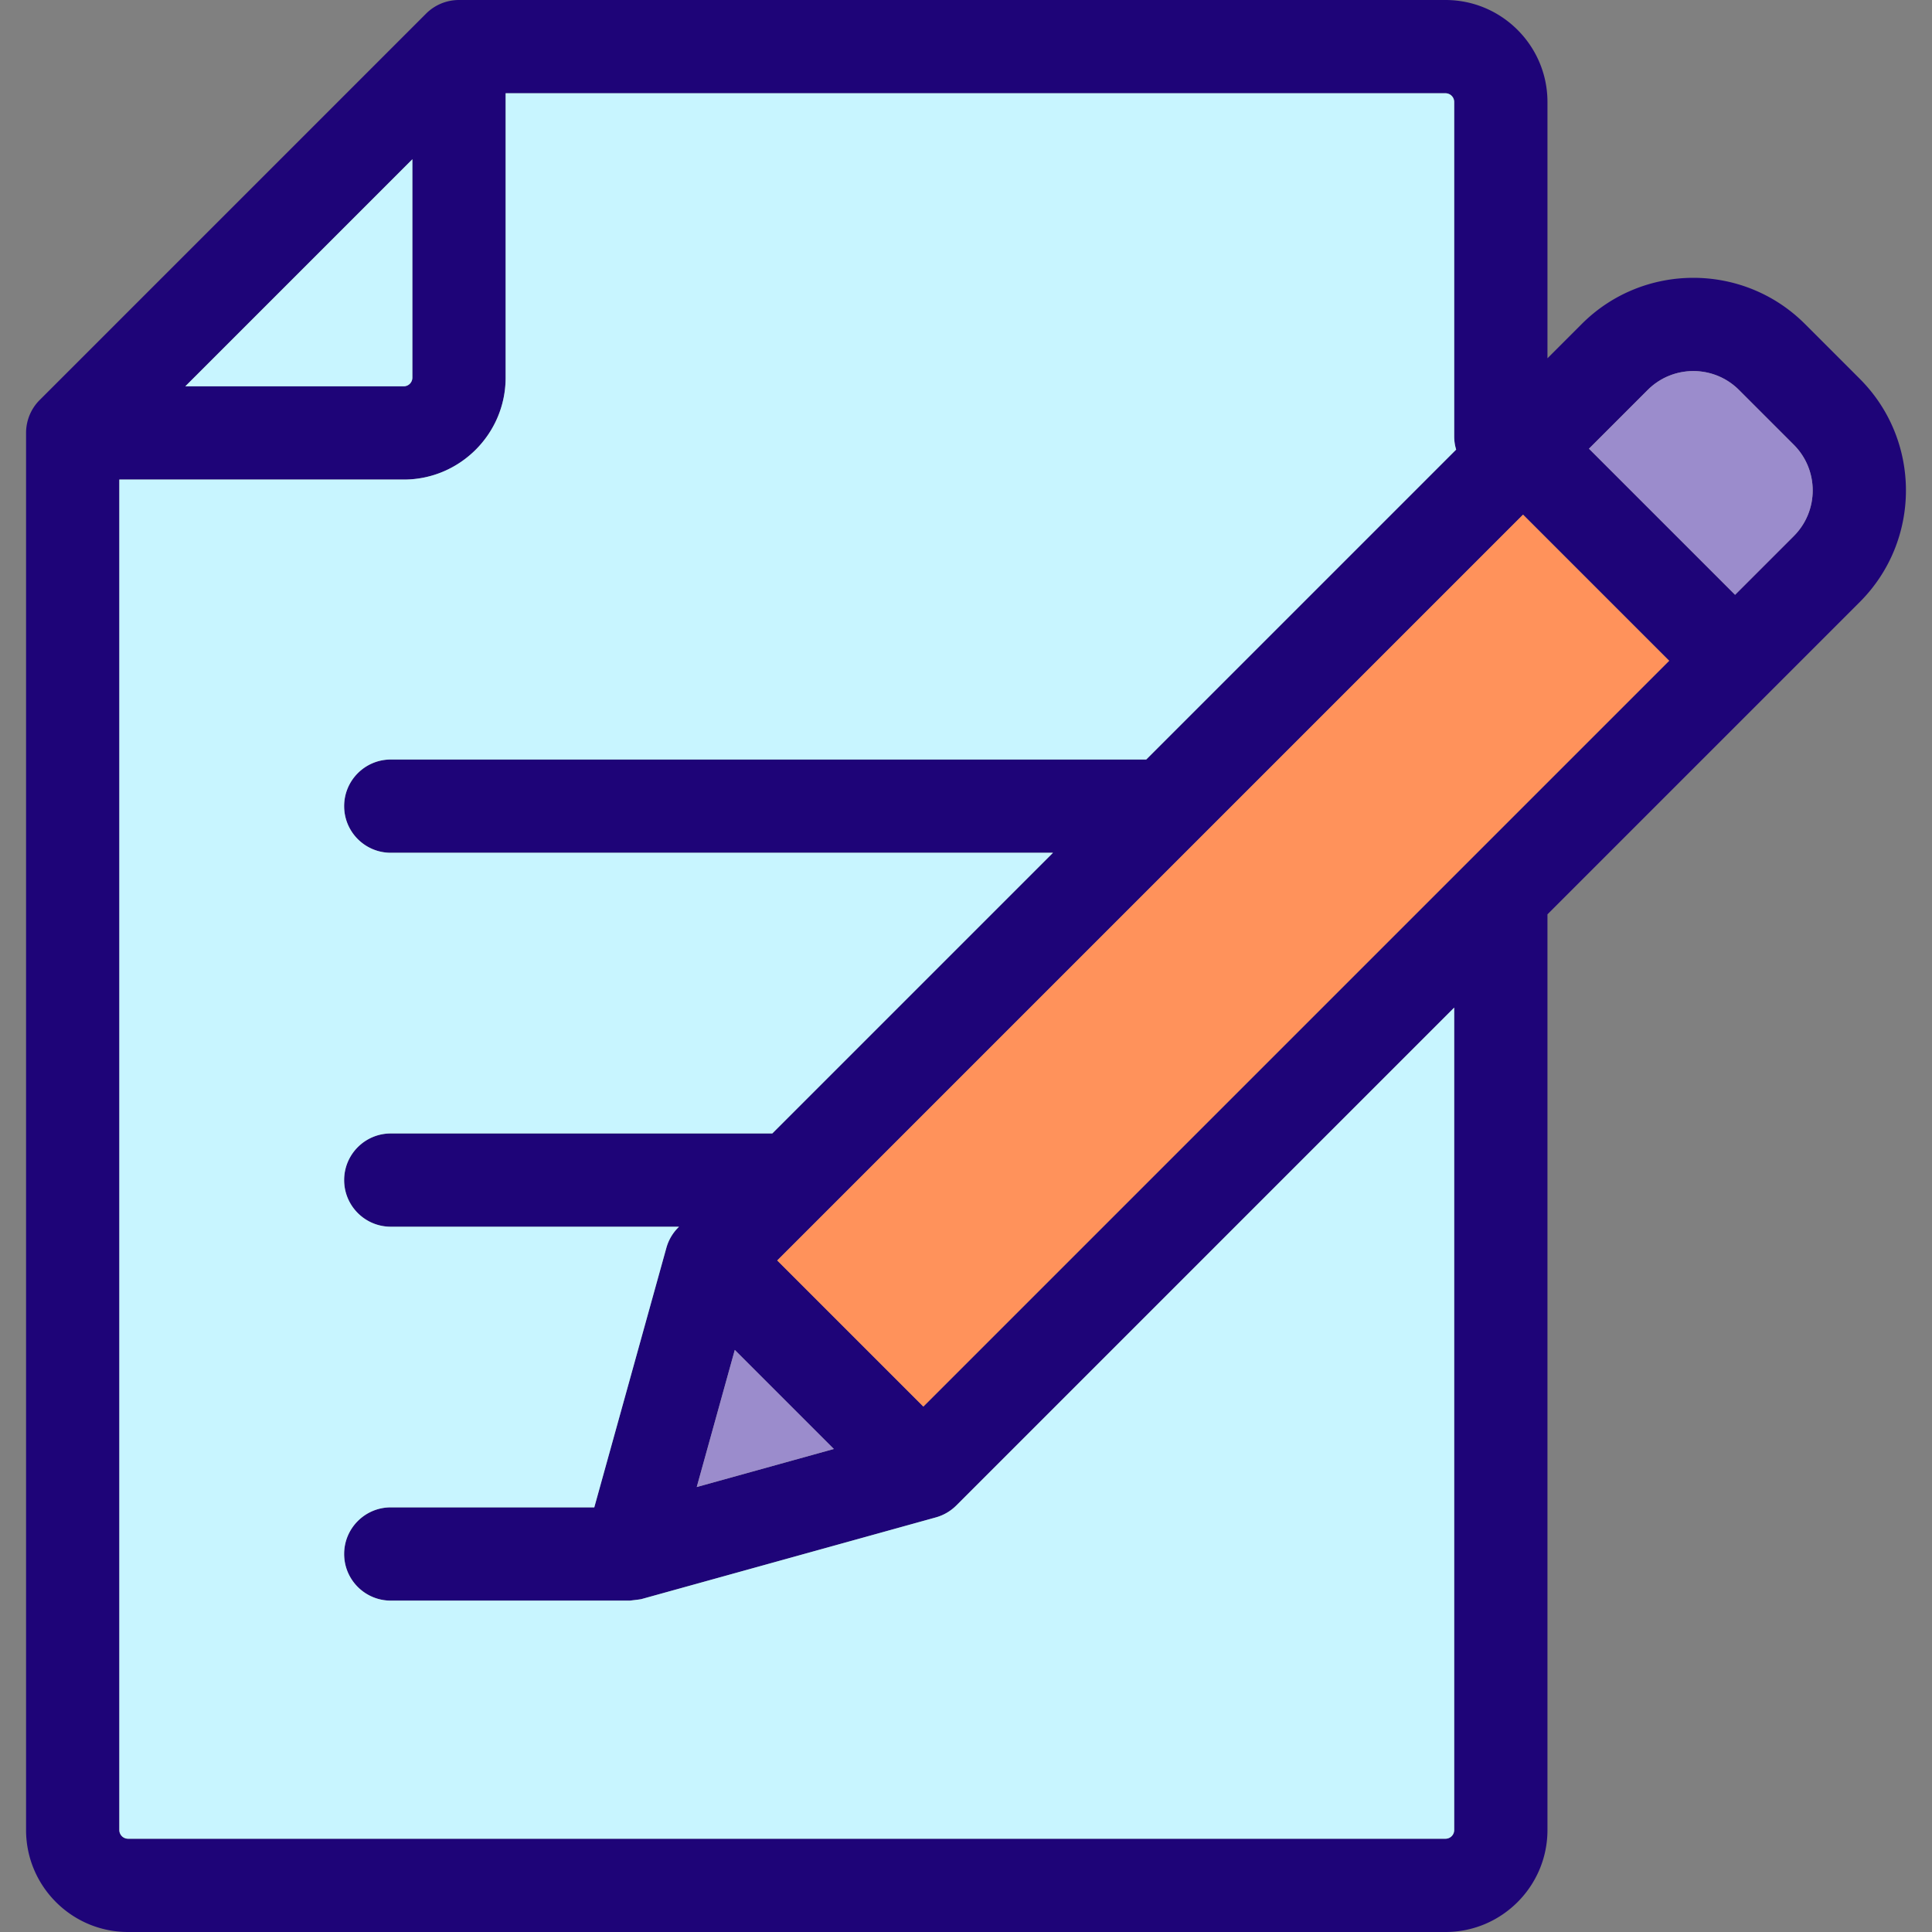 <svg xmlns="http://www.w3.org/2000/svg" viewBox="0 0 512 512">
  <rect x="0" y="0" width="512" height="512" fill="#808080" stroke="none"/>
  <path d="M492.868 100.398c16.3 16.3 16.3 42.833 0 59.134l-82.775 82.775v242.665c0 14.904-12.123 27.027-27.015 27.027H33.934c-14.904 0-27.027-12.123-27.027-27.027V114.733c0-3.275 1.298-6.426 3.621-8.737L112.903 3.621A12.326 12.326 0 0 1 121.64 0h261.438c14.892 0 27.015 12.123 27.015 27.027v67.921l9.096-9.096c16.3-16.3 42.833-16.3 59.134 0l14.545 14.546zm-17.487 41.659c6.673-6.673 6.673-17.512 0-24.185l-14.533-14.533c-6.673-6.673-17.512-6.673-24.185 0l-15.571 15.571 38.718 38.718 15.571-15.571zm-230.69 230.691l197.645-197.645-38.718-38.718L205.972 334.03l38.719 38.718zm59.072-171.47l82.133-82.133a11.85 11.85 0 0 1-.519-3.522V27.027a2.305 2.305 0 0 0-2.299-2.311h-249.08v75.36c0 14.892-12.123 27.015-27.015 27.015h-75.36v357.881a2.315 2.315 0 0 0 2.311 2.311h349.144a2.305 2.305 0 0 0 2.299-2.311V267.024L253.428 398.972a12.362 12.362 0 0 1-5.438 3.164s-77.931 21.627-77.993 21.639c-.395.111-3.102.408-3.114.408H103.56c-6.822 0-12.358-5.524-12.358-12.358 0-6.822 5.536-12.358 12.358-12.358h53.931l19.093-68.736a12.286 12.286 0 0 1 3.164-5.438l.198-.198H103.56c-6.822 0-12.358-5.536-12.358-12.358 0-6.822 5.536-12.358 12.358-12.358h101.102l74.384-74.384H103.56c-6.822 0-12.358-5.524-12.358-12.358 0-6.822 5.536-12.358 12.358-12.358h200.203zm-119.121 192.8l36.333-10.084-26.249-26.249-10.084 36.333zm-75.36-294.001V42.203L49.11 102.375h57.873a2.294 2.294 0 0 0 2.299-2.298z" fill="#1e0478"/>
  <path d="M475.381 117.872c6.673 6.673 6.673 17.512 0 24.185l-15.571 15.571-38.718-38.718 15.571-15.571c6.673-6.673 17.512-6.673 24.185 0l14.533 14.533z" fill="#9b8ccc"/>
  <path fill="#ff925b" d="M442.342 175.112L244.697 372.757l-38.72-38.72 197.645-197.645z"/>
  <path d="M385.895 119.145l-82.133 82.133H103.56c-6.822 0-12.358 5.536-12.358 12.358 0 6.834 5.536 12.358 12.358 12.358h175.486l-74.384 74.384H103.56c-6.822 0-12.358 5.536-12.358 12.358 0 6.822 5.536 12.358 12.358 12.358h76.386l-.198.198a12.296 12.296 0 0 0-3.164 5.438l-19.093 68.736H103.56c-6.822 0-12.358 5.536-12.358 12.358 0 6.834 5.536 12.358 12.358 12.358h63.323c.012 0 2.719-.297 3.114-.408.062-.012 77.993-21.639 77.993-21.639a12.358 12.358 0 0 0 5.438-3.164l131.948-131.948v217.949a2.305 2.305 0 0 1-2.299 2.311H33.934a2.315 2.315 0 0 1-2.311-2.311v-357.88h75.36c14.892 0 27.015-12.123 27.015-27.015v-75.36h249.079a2.305 2.305 0 0 1 2.299 2.311v88.596c0 1.223.173 2.409.519 3.521z" fill="#c8f5ff"/>
  <path fill="#9b8ccc" d="M220.975 383.994l-36.333 10.084 10.085-36.333z"/>
  <path d="M109.282 42.203v57.873a2.295 2.295 0 0 1-2.299 2.299H49.11l60.172-60.172z" fill="#c8f5ff"/>
</svg>
